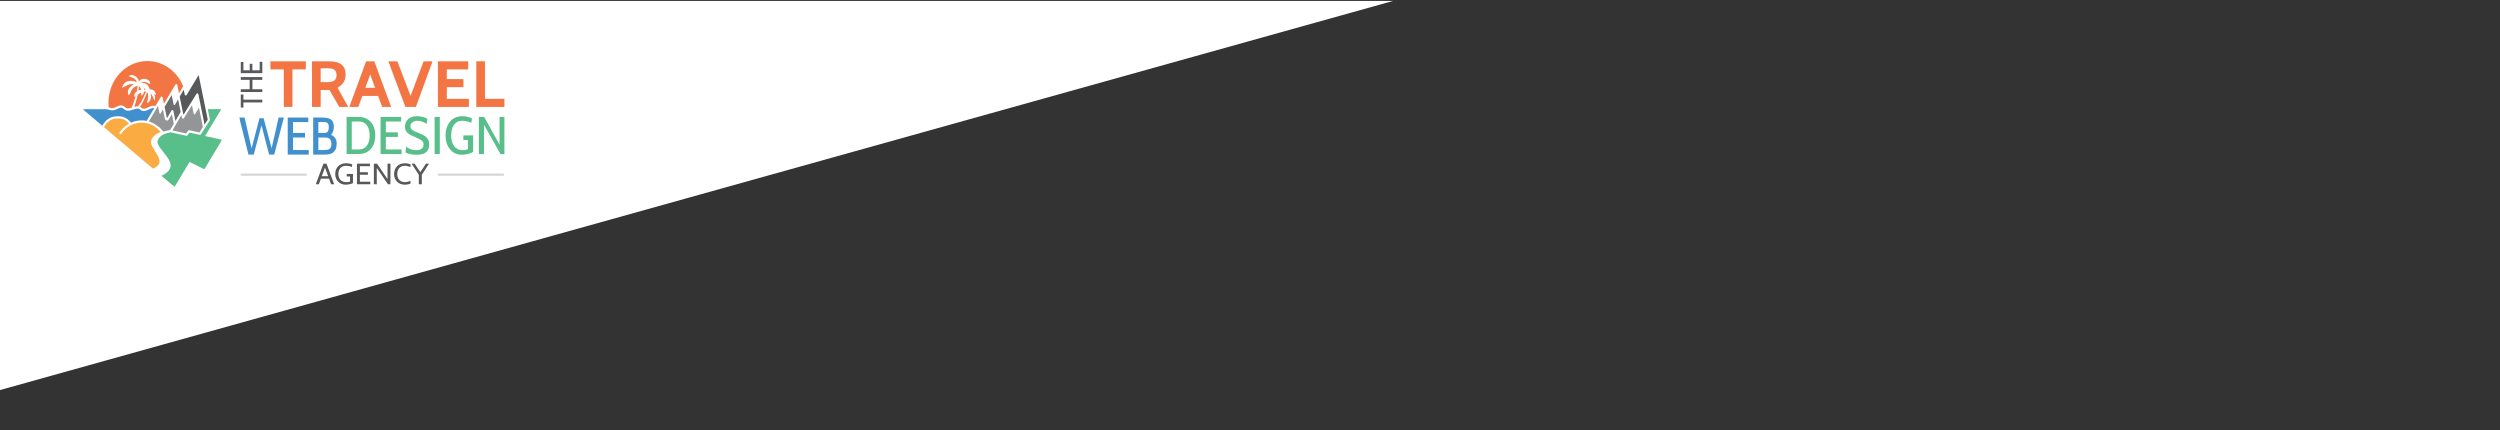<?xml version="1.0" encoding="UTF-8" standalone="no"?>
<svg width="1366px" height="235px" viewBox="0 0 1366 235" version="1.1" xmlns="http://www.w3.org/2000/svg" xmlns:xlink="http://www.w3.org/1999/xlink" xmlns:sketch="http://www.bohemiancoding.com/sketch/ns">
    <rect x="0" y="0" width="1366" height="235" fill="#333333" stroke="none"/>
    <!-- Generator: Sketch 3.3.2 (12043) - http://www.bohemiancoding.com/sketch -->
    <title>Rectangle 1 Copy 2</title>
    <desc>Created with Sketch.</desc>
    <defs>
        <path id="path-1" d="M0,0.233 L145.077,0.233 L145.077,67.641 L0,67.641 L0,0.233 Z"></path>
        <path id="path-3" d="M0,0.099 L76.101,0.099 L76.101,68.864 L0,68.864 L0,0.099 Z"></path>
        <path id="path-5" d="M0,0.099 L76.101,0.099 L76.101,68.864 L0,68.864 L0,0.099 Z"></path>
    </defs>
    <g id="Page-1" stroke="none" stroke-width="1" fill="none" fill-rule="evenodd" sketch:type="MSPage">
        <path d="M-76.5,0.502 L761.19,0.502 L-76.5,234.498 L-76.5,0.502 Z" id="Rectangle-1-Copy-2" fill="#FFFFFF" sketch:type="MSShapeGroup"></path>
        <g id="Imported-Layers-Copy-5" sketch:type="MSLayerGroup" transform="translate(129.793, 33.263)">
            <path d="M3.211,21.189 L13.533,21.189 L13.533,22.714 L3.211,22.714 L3.211,25.52 L1.765,25.52 L1.765,18.384 L3.211,18.384 L3.211,21.189 Z" id="Fill-1" fill="#59595C" sketch:type="MSShapeGroup"></path>
            <path d="M13.533,10.372 L8.137,10.372 L8.137,15.497 L13.533,15.497 L13.533,17.021 L1.765,17.021 L1.765,15.497 L6.624,15.497 L6.624,10.372 L1.765,10.372 L1.765,8.847 L13.533,8.847 L13.533,10.372 Z" id="Fill-2" fill="#59595C" sketch:type="MSShapeGroup"></path>
            <path d="M13.533,6.707 L1.765,6.707 L1.765,0.625 L3.211,0.625 L3.211,5.15 L6.657,5.15 L6.657,1.598 L8.103,1.598 L8.103,5.15 L12.087,5.15 L12.087,0.495 L13.533,0.495 L13.533,6.707 Z" id="Fill-3" fill="#59595C" sketch:type="MSShapeGroup"></path>
            <path d="M37.302,4.649 L29.994,4.649 L29.994,25.158 L25.269,25.158 L25.269,4.649 L17.961,4.649 L17.961,0.234 L37.302,0.234 L37.302,4.649 Z" id="Fill-4" fill="#F37544" sketch:type="MSShapeGroup"></path>
            <g id="Group-42" transform="translate(0.908, 0)">
                <path d="M48.168,4.043 L44.514,4.043 L44.514,11.628 L47.983,11.628 C49.977,11.628 51.342,11.301 52.081,10.648 C52.819,9.996 53.188,9.028 53.188,7.746 C53.188,6.489 52.831,5.557 52.118,4.952 C51.403,4.346 50.087,4.043 48.168,4.043 L48.168,4.043 Z M59.573,25.158 L54.664,25.158 L49.312,15.901 L44.514,15.901 L44.514,25.158 L39.789,25.158 L39.789,0.234 L49.239,0.234 C55.168,0.234 58.134,2.631 58.134,7.426 C58.134,9.206 57.752,10.655 56.99,11.77 C56.227,12.886 55.144,13.859 53.741,14.69 L59.573,25.158 Z" id="Fill-5" fill="#F37544" sketch:type="MSShapeGroup"></path>
                <path d="M74.264,14.725 L71.569,7.426 L68.912,14.725 L74.264,14.725 Z M83.012,25.158 L78.102,25.158 L75.888,19.14 L67.288,19.14 L65.073,25.158 L60.164,25.158 L69.355,0.233 L73.821,0.233 L83.012,25.158 Z" id="Fill-7" fill="#F37544" sketch:type="MSShapeGroup"></path>
                <path d="M105.638,0.234 L96.558,25.158 L90.8,25.158 L81.499,0.234 L86.408,0.234 L93.642,19.141 L100.766,0.234 L105.638,0.234 Z" id="Fill-9" fill="#F37544" sketch:type="MSShapeGroup"></path>
                <path d="M125.496,25.158 L108.591,25.158 L108.591,0.234 L125.127,0.234 L125.127,4.649 L113.426,4.649 L113.426,9.954 L122.506,9.954 L122.506,14.369 L113.426,14.369 L113.426,20.743 L125.496,20.743 L125.496,25.158 Z" id="Fill-11" fill="#F37544" sketch:type="MSShapeGroup"></path>
                <path d="M144.911,25.158 L129.556,25.158 L129.556,0.234 L134.281,0.234 L134.281,20.743 L144.911,20.743 L144.911,25.158 Z" id="Fill-13" fill="#F37544" sketch:type="MSShapeGroup"></path>
                <path d="M48.598,62.996 L46.866,58.303 L45.133,62.996 L48.598,62.996 Z M51.881,67.416 L50.214,67.416 L49.098,64.378 L44.633,64.378 L43.517,67.416 L41.85,67.416 L46.032,56.165 L47.699,56.165 L51.881,67.416 Z" id="Fill-15" fill="#58585B" sketch:type="MSShapeGroup"></path>
                <path d="M58.179,67.641 C57.357,67.641 56.596,67.499 55.896,67.215 C55.196,66.931 54.591,66.532 54.08,66.018 C53.569,65.503 53.172,64.887 52.889,64.169 C52.605,63.452 52.464,62.653 52.464,61.775 C52.464,60.896 52.608,60.098 52.897,59.38 C53.186,58.662 53.589,58.048 54.105,57.539 C54.622,57.031 55.238,56.637 55.954,56.358 C56.671,56.08 57.457,55.94 58.312,55.94 C59.623,55.94 60.778,56.155 61.778,56.583 L61.628,57.917 C60.461,57.521 59.373,57.322 58.362,57.322 C57.685,57.322 57.085,57.432 56.563,57.652 C56.04,57.871 55.605,58.177 55.255,58.568 C54.905,58.959 54.641,59.431 54.463,59.982 C54.286,60.535 54.197,61.137 54.197,61.791 C54.197,62.465 54.291,63.079 54.479,63.631 C54.667,64.183 54.947,64.652 55.318,65.037 C55.689,65.423 56.149,65.723 56.698,65.938 C57.246,66.152 57.886,66.259 58.617,66.259 C59.415,66.259 60.063,66.157 60.561,65.954 L60.561,63.157 L58.745,63.157 L58.745,61.775 L62.161,61.775 L62.161,66.789 C61.939,66.907 61.663,67.017 61.336,67.119 C61.008,67.221 60.664,67.312 60.303,67.392 C59.942,67.472 59.576,67.534 59.203,67.577 C58.831,67.619 58.49,67.641 58.179,67.641" id="Fill-17" fill="#58585B" sketch:type="MSShapeGroup"></path>
                <path d="M71.608,67.416 L64.343,67.416 L64.343,56.165 L71.458,56.165 L71.458,57.547 L65.943,57.547 L65.943,60.842 L70.325,60.842 L70.325,62.225 L65.943,62.225 L65.943,66.034 L71.608,66.034 L71.608,67.416 Z" id="Fill-19" fill="#58585B" sketch:type="MSShapeGroup"></path>
                <path d="M82.638,67.416 L81.288,67.416 L75.174,58.528 L75.174,67.416 L73.574,67.416 L73.574,56.165 L75.307,56.165 L81.038,64.587 L81.038,56.165 L82.638,56.165 L82.638,67.416 Z" id="Fill-21" fill="#58585B" sketch:type="MSShapeGroup"></path>
                <path d="M90.468,67.641 C89.613,67.641 88.827,67.502 88.111,67.223 C87.394,66.945 86.778,66.548 86.261,66.034 C85.745,65.519 85.342,64.903 85.053,64.185 C84.764,63.468 84.62,62.67 84.62,61.791 C84.62,60.923 84.764,60.13 85.053,59.412 C85.342,58.694 85.745,58.078 86.261,57.564 C86.778,57.049 87.391,56.65 88.103,56.366 C88.813,56.082 89.596,55.94 90.452,55.94 C91.64,55.94 92.718,56.16 93.684,56.599 L93.518,58.014 L92.568,57.692 C91.935,57.446 91.229,57.322 90.452,57.322 C89.796,57.322 89.216,57.435 88.711,57.66 C88.205,57.885 87.778,58.196 87.428,58.592 C87.078,58.989 86.811,59.46 86.628,60.006 C86.445,60.553 86.353,61.148 86.353,61.791 C86.353,62.423 86.442,63.012 86.62,63.559 C86.797,64.105 87.061,64.579 87.411,64.981 C87.761,65.383 88.194,65.696 88.711,65.921 C89.227,66.146 89.819,66.259 90.485,66.259 C90.652,66.259 90.813,66.254 90.968,66.243 C91.124,66.232 91.285,66.211 91.452,66.179 L91.868,66.098 C91.957,66.088 92.107,66.044 92.318,65.97 L92.701,65.857 C92.757,65.847 92.901,65.798 93.134,65.712 L93.518,65.584 L93.684,66.998 C92.718,67.426 91.645,67.641 90.468,67.641" id="Fill-23" fill="#58585B" sketch:type="MSShapeGroup"></path>
                <path d="M103.714,56.165 L99.782,62.225 L99.782,67.416 L98.133,67.416 L98.133,62.225 L94.184,56.165 L95.85,56.165 L98.949,60.843 L102.048,56.165 L103.714,56.165 Z" id="Fill-25" fill="#58585B" sketch:type="MSShapeGroup"></path>
                <path d="M61.498,33.125 L61.498,48.4 L65.397,48.4 C66.356,48.4 67.206,48.217 67.946,47.85 C68.685,47.484 69.3,46.963 69.79,46.288 C70.28,45.613 70.65,44.808 70.9,43.872 C71.15,42.937 71.275,41.9 71.275,40.763 C71.275,39.625 71.15,38.588 70.9,37.653 C70.65,36.717 70.28,35.912 69.79,35.237 C69.3,34.562 68.685,34.042 67.946,33.675 C67.206,33.308 66.356,33.125 65.397,33.125 L61.498,33.125 Z M58.679,50.888 L58.679,30.637 L65.397,30.637 C66.696,30.637 67.891,30.864 68.981,31.317 C70.07,31.771 71.015,32.431 71.815,33.299 C72.614,34.167 73.234,35.228 73.674,36.481 C74.114,37.735 74.334,39.162 74.334,40.763 C74.334,42.364 74.114,43.79 73.674,45.044 C73.234,46.298 72.614,47.359 71.815,48.226 C71.015,49.094 70.07,49.755 68.981,50.208 C67.891,50.661 66.696,50.888 65.397,50.888 L58.679,50.888 Z" id="Fill-27" fill="#58BE8A" sketch:type="MSShapeGroup"></path>
                <path d="M77.242,50.888 L77.242,30.637 L88.488,30.637 L88.488,33.125 L80.121,33.125 L80.121,39.056 L86.689,39.056 L86.689,41.544 L80.121,41.544 L80.121,48.4 L88.728,48.4 L88.728,50.888 L77.242,50.888 Z" id="Fill-29" fill="#58BE8A" sketch:type="MSShapeGroup"></path>
                <path d="M96.825,51.293 C95.565,51.293 94.411,51.172 93.361,50.931 C92.312,50.69 91.477,50.377 90.857,49.991 L91.217,46.78 C91.857,47.435 92.681,47.937 93.691,48.284 C94.7,48.631 95.705,48.805 96.705,48.805 C98.004,48.805 98.999,48.53 99.689,47.98 C100.379,47.431 100.724,46.674 100.724,45.709 C100.724,45.189 100.623,44.75 100.424,44.393 C100.224,44.037 99.934,43.709 99.554,43.409 C99.174,43.111 98.704,42.831 98.145,42.571 C97.585,42.31 96.955,42.026 96.255,41.717 C95.356,41.331 94.556,40.961 93.856,40.603 C93.156,40.247 92.567,39.861 92.087,39.446 C91.607,39.032 91.237,38.545 90.977,37.985 C90.717,37.426 90.587,36.751 90.587,35.96 C90.587,35.131 90.727,34.369 91.007,33.675 C91.287,32.981 91.701,32.378 92.252,31.867 C92.801,31.356 93.481,30.955 94.291,30.666 C95.101,30.377 96.035,30.232 97.095,30.232 C97.635,30.232 98.174,30.266 98.714,30.334 C99.254,30.402 99.779,30.498 100.289,30.623 C100.799,30.749 101.268,30.897 101.698,31.071 C102.128,31.245 102.493,31.429 102.793,31.621 L102.433,34.427 C101.414,33.81 100.488,33.371 99.659,33.111 C98.829,32.85 98.085,32.72 97.425,32.72 C96.325,32.72 95.405,33 94.666,33.559 C93.926,34.119 93.556,34.851 93.556,35.758 C93.556,36.221 93.661,36.616 93.871,36.944 C94.081,37.272 94.356,37.566 94.696,37.826 C95.036,38.087 95.435,38.318 95.895,38.52 C96.355,38.723 96.835,38.921 97.335,39.114 C98.394,39.538 99.329,39.943 100.139,40.328 C100.948,40.715 101.623,41.148 102.163,41.63 C102.703,42.113 103.112,42.677 103.393,43.323 C103.672,43.969 103.813,44.765 103.813,45.709 C103.813,47.484 103.273,48.858 102.193,49.832 C101.113,50.806 99.324,51.293 96.825,51.293" id="Fill-31" fill="#58BE8A" sketch:type="MSShapeGroup"></path>
                <mask id="mask-2" sketch:name="Clip 34" fill="white">
                    <use xlink:href="#path-1"></use>
                </mask>
                <g id="Clip-34"></g>
                <path d="M106.781,30.637 L109.6,30.637 L109.6,50.888 L106.781,50.888 L106.781,30.637 Z" id="Fill-33" fill="#58BE8A" sketch:type="MSShapeGroup" mask="url(#mask-2)"></path>
                <path d="M121.596,51.293 C120.336,51.293 119.167,51.047 118.087,50.555 C117.007,50.063 116.072,49.359 115.283,48.443 C114.493,47.528 113.873,46.418 113.424,45.116 C112.974,43.814 112.749,42.354 112.749,40.733 C112.749,39.133 112.974,37.686 113.424,36.394 C113.873,35.102 114.493,33.998 115.283,33.082 C116.072,32.166 117.022,31.462 118.132,30.97 C119.241,30.478 120.456,30.232 121.776,30.232 C122.215,30.232 122.685,30.261 123.185,30.319 C123.685,30.377 124.175,30.459 124.655,30.565 C125.134,30.671 125.589,30.792 126.019,30.927 C126.449,31.062 126.833,31.216 127.174,31.389 L126.874,33.79 C126.154,33.501 125.344,33.251 124.444,33.038 C123.545,32.826 122.685,32.72 121.865,32.72 C120.826,32.72 119.926,32.928 119.167,33.342 C118.406,33.757 117.776,34.326 117.277,35.049 C116.777,35.772 116.408,36.626 116.167,37.609 C115.927,38.593 115.808,39.644 115.808,40.762 C115.808,41.92 115.937,42.99 116.198,43.974 C116.457,44.957 116.852,45.806 117.382,46.519 C117.912,47.233 118.571,47.792 119.361,48.197 C120.151,48.602 121.086,48.805 122.165,48.805 C122.545,48.805 122.99,48.766 123.5,48.689 C124.009,48.612 124.494,48.468 124.954,48.255 L124.954,43.221 L122.465,43.221 L122.465,40.733 L127.773,40.733 L127.773,49.759 C127.433,49.972 127.013,50.17 126.514,50.352 C126.013,50.536 125.484,50.7 124.924,50.844 C124.364,50.989 123.795,51.1 123.215,51.177 C122.635,51.254 122.095,51.293 121.596,51.293" id="Fill-35" fill="#58BE8A" sketch:type="MSShapeGroup" mask="url(#mask-2)"></path>
                <path d="M142.737,50.888 L133.771,34.89 L133.771,50.888 L130.952,50.888 L130.952,30.637 L133.861,30.637 L142.258,45.796 L142.258,30.637 L145.077,30.637 L145.077,50.888 L142.737,50.888 Z" id="Fill-36" fill="#58BE8A" sketch:type="MSShapeGroup" mask="url(#mask-2)"></path>
                <path d="M19.133,51.211 L16.344,51.211 L12.176,35.214 L7.947,51.211 L5.068,51.211 L0,30.961 L2.939,30.961 L6.778,47.798 L11.066,31.366 L13.345,31.366 L17.724,47.769 L21.532,30.961 L24.411,30.961 L19.133,51.211 Z" id="Fill-37" fill="#4090CE" sketch:type="MSShapeGroup" mask="url(#mask-2)"></path>
                <path d="M26.51,51.211 L26.51,30.961 L37.756,30.961 L37.756,33.449 L29.389,33.449 L29.389,39.379 L35.957,39.379 L35.957,41.867 L29.389,41.867 L29.389,48.723 L37.996,48.723 L37.996,51.211 L26.51,51.211 Z" id="Fill-38" fill="#4090CE" sketch:type="MSShapeGroup" mask="url(#mask-2)"></path>
                <path d="M43.244,41.867 L43.244,48.723 L46.074,48.723 C46.737,48.723 47.329,48.69 47.851,48.622 C48.373,48.555 48.825,48.41 49.206,48.188 C49.588,47.967 49.879,47.639 50.08,47.204 C50.28,46.771 50.381,46.187 50.381,45.455 C50.381,44.722 50.286,44.119 50.095,43.646 C49.904,43.174 49.653,42.807 49.342,42.547 C49.031,42.287 48.664,42.109 48.243,42.012 C47.821,41.916 47.37,41.867 46.888,41.867 L43.244,41.867 Z M43.244,33.391 L43.244,39.379 L46.363,39.379 C46.663,39.379 46.967,39.355 47.278,39.307 C47.587,39.258 47.867,39.128 48.117,38.914 C48.367,38.701 48.567,38.377 48.717,37.94 C48.867,37.505 48.942,36.909 48.942,36.153 C48.942,35.513 48.862,35.009 48.702,34.641 C48.542,34.273 48.322,33.997 48.042,33.813 C47.762,33.629 47.427,33.513 47.037,33.464 C46.648,33.415 46.232,33.391 45.793,33.391 L43.244,33.391 Z M40.425,51.211 L40.425,30.961 L44.833,30.961 C45.872,30.961 46.817,31.019 47.667,31.135 C48.516,31.25 49.242,31.492 49.841,31.858 C50.441,32.225 50.901,32.736 51.221,33.391 C51.541,34.047 51.701,34.905 51.701,35.966 C51.701,36.815 51.605,37.567 51.416,38.222 C51.225,38.878 50.821,39.611 50.201,40.421 C51.321,40.923 52.11,41.568 52.571,42.359 C53.03,43.15 53.26,44.095 53.26,45.194 C53.26,46.486 53.07,47.528 52.69,48.318 C52.31,49.11 51.821,49.717 51.221,50.141 C50.621,50.565 49.941,50.85 49.182,50.994 C48.421,51.139 47.672,51.211 46.932,51.211 L40.425,51.211 Z" id="Fill-39" fill="#4090CE" sketch:type="MSShapeGroup" mask="url(#mask-2)"></path>
                <path d="M144.175,62.794 L109.11,62.794 C108.757,62.794 108.47,62.518 108.47,62.176 C108.47,61.835 108.757,61.56 109.11,61.56 L144.175,61.56 C144.529,61.56 144.815,61.835 144.815,62.176 C144.815,62.518 144.529,62.794 144.175,62.794" id="Fill-40" fill="#D7D7D7" sketch:type="MSShapeGroup" mask="url(#mask-2)"></path>
                <path d="M36.43,62.794 L1.364,62.794 C1.01,62.794 0.724,62.518 0.724,62.176 C0.724,61.835 1.01,61.56 1.364,61.56 L36.43,61.56 C36.783,61.56 37.069,61.835 37.069,62.176 C37.069,62.518 36.783,62.794 36.43,62.794" id="Fill-41" fill="#D7D7D7" sketch:type="MSShapeGroup" mask="url(#mask-2)"></path>
            </g>
        </g>
        <g id="Imported-Layers-Copy-2" sketch:type="MSLayerGroup" transform="translate(45.214, 33.26)">
            <path d="M33.409,16.819 C33.339,17.209 33.258,17.549 33.204,17.778 C33.03,18.511 32.116,18.995 32.116,18.995 C32.116,18.995 31.891,18.296 31.949,17.571 C31.955,17.487 31.963,17.404 31.97,17.323 C31.819,17.388 31.675,17.444 31.514,17.518 C30.92,17.795 30.386,18.226 29.996,18.587 C29.949,18.814 29.9,19.044 29.845,19.279 C29.296,21.635 28.521,24.078 28.165,25.158 C28.773,24.981 29.386,24.841 29.987,24.841 C30.149,24.841 29.999,24.855 30.151,24.875 C30.837,24.083 31.784,22.865 32.479,21.472 C33.398,19.629 34.248,17.552 34.609,16.643 L33.409,16.819 Z" id="Fill-1" fill="#F37544" sketch:type="MSShapeGroup"></path>
            <path d="M31.733,15.289 C31.35,14.281 30.654,13.781 30.654,13.781 C30.654,13.781 30.657,14.737 30.457,16.326 C30.731,16.181 30.929,16.046 31.215,15.937 C31.428,15.855 31.654,15.799 31.882,15.758 C31.843,15.612 31.797,15.459 31.733,15.289" id="Fill-3" fill="#F37544" sketch:type="MSShapeGroup"></path>
            <path d="M35.319,0.099 C23.565,0.099 14.036,10.313 14.036,22.913 C14.036,23.746 14.081,24.569 14.162,25.38 C14.427,25.439 14.686,25.508 14.935,25.592 C15.318,25.723 15.703,25.79 16.08,25.79 C16.991,25.79 17.796,25.409 18.577,25.041 C19.355,24.673 20.09,24.326 20.916,24.326 C21.706,24.326 22.438,24.654 23.157,25.328 C23.634,25.775 24.167,25.982 24.833,25.982 C25.491,25.982 26.052,25.792 26.771,25.561 C27.052,24.866 27.858,22.83 28.237,21.453 C28.55,20.315 28.742,19.687 28.835,19.396 C28.441,19.53 28.106,19.6 28.106,19.6 C28.106,19.6 28.091,18.789 28.309,18.125 C28.439,17.732 28.8,17.238 29.485,16.777 L29.582,16.377 L29.988,13.701 C29.988,13.701 29.026,13.627 27.939,14.535 C27.07,15.264 26.318,16.414 26.137,17.158 C25.919,18.053 25.55,18.313 25.162,18.827 C25.162,18.827 24.495,18.276 24.685,16.602 C24.759,15.952 25.107,14.978 26.542,13.682 C27.631,12.699 28.134,12.597 28.296,12.595 C27.957,12.575 26.286,12.51 24.863,13.06 C23.554,13.565 23.398,13.851 22.99,14.094 C22.581,14.338 21.42,14.618 21.42,14.618 C21.42,14.618 21.809,13.332 22.44,12.584 C23.071,11.836 23.846,11.259 25.027,11.032 C27.499,10.555 29.565,11.694 29.565,11.694 C29.565,11.694 29.381,10.715 28.479,9.944 C27.735,9.309 26.941,9.084 26.349,8.889 C25.888,8.736 25.144,8.326 25.144,8.326 C25.144,8.326 25.804,7.705 26.687,7.731 C27.571,7.756 28.866,8.148 29.896,9.417 C30.682,10.386 30.725,11.575 30.725,11.575 C30.725,11.575 31.157,9.859 33.178,9.808 C35.294,9.755 36.003,10.57 36.447,11.184 C36.891,11.797 36.88,12.643 36.88,12.643 C36.88,12.643 36.113,12.552 35.545,12.086 C35.192,11.797 34.25,11.551 33.84,11.48 C32.811,11.299 32.004,11.764 31.662,12.009 C32.29,11.894 33.229,11.877 34.265,12.398 C36.119,13.328 36.621,15.502 36.621,15.502 C36.621,15.502 36.875,15.464 38.005,15.751 C38.559,15.891 39.036,16.273 39.57,17.106 C39.959,17.713 39.954,18.684 39.954,18.684 C39.477,18.395 38.996,18.111 38.996,18.111 C38.996,18.111 39.555,19.389 39.525,20.25 C39.499,20.984 39.132,21.677 39.132,21.677 C39.132,21.677 38.76,21.025 38.513,20.138 C38.159,18.869 37.065,17.682 37.065,17.682 C37.065,17.682 37.464,19.003 37.284,20.138 C37.139,21.05 36.445,22.114 36.341,22.261 C35.941,22.827 35.095,22.953 35.095,22.953 C35.095,22.953 35.239,22.041 35.374,21.686 C35.63,21.01 35.8,20.62 35.778,19.544 C35.755,18.426 35.371,17.368 35.19,16.928 C34.899,17.73 34.257,19.429 33.341,21.464 C32.595,23.119 31.813,24.357 31.289,25.104 C31.611,25.244 31.914,25.431 32.192,25.687 C32.559,26.024 32.92,26.174 33.365,26.174 C34.031,26.174 34.825,25.802 35.595,25.441 C36.543,24.997 37.617,24.493 38.763,24.493 C39.098,24.493 39.426,24.543 39.748,24.63 L42.607,19.791 C42.732,19.58 42.962,19.47 43.193,19.513 C43.423,19.557 43.606,19.744 43.656,19.989 L44.365,23.438 L50.606,12.961 C50.731,12.75 50.961,12.641 51.192,12.685 C51.421,12.728 51.603,12.916 51.653,13.16 L52.604,17.788 L54.873,13.9 C51.613,5.783 44.087,0.099 35.319,0.099" id="Fill-5" fill="#F37544" sketch:type="MSShapeGroup"></path>
            <path id="Fill-7" fill="#F37544" sketch:type="MSShapeGroup" d="M28.296,12.595 C28.337,12.598 28.362,12.599 28.362,12.599 C28.362,12.599 28.337,12.595 28.296,12.595"></path>
            <path d="M33.474,14.793 C33.523,15.094 33.541,15.402 33.531,15.706 C34.051,15.752 34.414,15.833 34.414,15.833 C34.414,15.833 33.989,15.398 33.474,14.793" id="Fill-9" fill="#F37544" sketch:type="MSShapeGroup"></path>
            <path id="Fill-11" fill="#221F20" sketch:type="MSShapeGroup"></path>
            <path id="Stroke-13" stroke="#FEFEFE" stroke-width="3.084" sketch:type="MSShapeGroup"></path>
            <path d="M49.077,26.88 C49.307,26.924 49.49,27.113 49.539,27.359 L50.63,32.879 L53.508,27.929 L52.095,21.053 L50.384,23.949 C50.311,24.074 50.183,24.146 50.05,24.146 C50.027,24.146 50.004,24.145 49.981,24.14 C49.824,24.111 49.698,23.983 49.663,23.815 L48.587,18.644 L44.715,25.143 L45.995,31.378 L48.489,27.157 C48.614,26.945 48.845,26.835 49.077,26.88" id="Fill-15" fill="#6C6E70" sketch:type="MSShapeGroup"></path>
            <path d="M63.327,7.728 L56.76,18.648 C56.634,18.857 56.404,18.966 56.172,18.92 C55.942,18.875 55.761,18.686 55.713,18.441 L55.176,15.733 L52.961,19.529 L54.747,28.221 L55.039,29.451 L62.136,18.017 C62.264,17.809 62.494,17.704 62.722,17.751 C62.949,17.797 63.129,17.985 63.178,18.227 L66.534,34.783 L68.294,32.095 L63.327,7.728 Z" id="Fill-17" fill="#57585A" sketch:type="MSShapeGroup"></path>
            <path d="M54.704,31.558 C54.479,31.518 54.299,31.339 54.243,31.102 L53.888,29.608 L49.011,38.007 L56.521,39.658 L57.582,38.119 C57.714,37.925 57.939,37.829 58.16,37.876 L63.796,39.138 L65.63,36.131 L63.481,25.535 L61.453,28.956 C61.366,29.104 61.216,29.19 61.057,29.19 C61.03,29.19 61.002,29.187 60.975,29.182 C60.787,29.147 60.638,28.992 60.598,28.793 L59.676,24.209 L55.28,31.291 C55.154,31.495 54.929,31.6 54.704,31.558" id="Fill-19" fill="#939597" sketch:type="MSShapeGroup"></path>
            <path d="M48.707,29.096 L46.969,32.039 C46.719,32.461 46.259,32.684 45.793,32.594 C45.334,32.508 44.971,32.135 44.871,31.643 L43.82,26.529 L42.494,28.775 C42.436,28.873 42.336,28.93 42.231,28.93 C42.213,28.93 42.195,28.928 42.177,28.925 C42.053,28.902 41.954,28.8 41.927,28.669 L41.093,24.662 L36.112,33.098 C37.848,33.614 39.457,34.458 40.876,35.567 C40.912,35.587 40.951,35.609 40.985,35.631 C42.071,36.318 43.471,37.964 44.019,38.636 L47.816,37.719 L49.757,34.379 L48.707,29.096 Z" id="Fill-21" fill="#939597" sketch:type="MSShapeGroup"></path>
            <g id="Group-25">
                <mask id="mask-4" sketch:name="Clip 24" fill="white">
                    <use xlink:href="#path-3"></use>
                </mask>
                <g id="Clip-24"></g>
                <path d="M10.69,35.451 C12.502,32.023 15.358,30.57 17.542,30.371 L17.792,30.347 C18.253,30.304 18.806,30.252 19.424,30.252 C21.389,30.252 24.005,30.784 26.384,33.769 C28.188,32.953 30.144,32.511 32.144,32.511 C33.094,32.511 34.022,32.612 34.924,32.795 L39.084,25.752 C38.978,25.74 38.872,25.728 38.763,25.728 C37.858,25.728 36.942,26.158 36.057,26.572 C35.179,26.983 34.273,27.409 33.365,27.409 L33.365,27.409 C32.646,27.409 32.017,27.152 31.443,26.625 C31.034,26.25 30.571,26.075 29.987,26.075 C29.267,26.075 28.469,26.336 27.625,26.612 C26.713,26.91 25.77,27.217 24.833,27.217 C23.884,27.217 23.088,26.903 22.398,26.256 C21.893,25.783 21.421,25.561 20.916,25.561 C20.332,25.561 19.734,25.844 19.041,26.171 C18.194,26.571 17.234,27.024 16.08,27.024 C15.584,27.024 15.081,26.939 14.585,26.768 C14.096,26.601 13.314,26.402 12.217,26.402 L-0,26.402 L10.69,35.451 Z" id="Fill-23" fill="#4090CE" sketch:type="MSShapeGroup" mask="url(#mask-4)"></path>
            </g>
            <path d="M38.379,58.887 C47.733,54.841 35.485,47.982 37.511,43.134 C38.482,40.812 40.456,39.587 42.559,38.9 C40.043,35.747 36.308,33.745 32.144,33.745 C27.79,33.745 23.653,35.996 21.077,39.766 C20.889,40.041 20.529,40.1 20.272,39.899 C20.015,39.698 19.96,39.312 20.147,39.037 C21.516,37.034 23.292,35.431 25.301,34.313 C22.628,31.143 19.803,31.396 17.893,31.577 L17.639,31.601 C15.721,31.776 13.198,33.097 11.609,36.228 L38.379,58.887 Z" id="Fill-26" fill="#FAAB42" sketch:type="MSShapeGroup"></path>
            <g id="Group-30">
                <mask id="mask-6" sketch:name="Clip 29" fill="white">
                    <use xlink:href="#path-5"></use>
                </mask>
                <g id="Clip-29"></g>
                <path d="M64.542,40.14 C64.414,40.351 64.18,40.457 63.947,40.408 L58.265,39.199 L57.233,40.701 C57.124,40.863 56.949,40.956 56.767,40.956 C56.723,40.956 56.712,40.901 56.635,40.94 L47.995,39.033 C45.704,39.498 42.216,40.297 41.012,43.329 C39.022,48.345 56.131,56.6 43,62.798 L50.167,68.864 L58.351,55.238 L66.472,59.221 L76.101,43.109 L66.851,41.077 L75.704,26.365 L68.308,26.383 L69.473,32.096 C69.507,32.265 69.474,32.44 69.382,32.581 L64.542,40.14 Z" id="Fill-28" fill="#58BE8A" sketch:type="MSShapeGroup" mask="url(#mask-6)"></path>
            </g>
            <path d="M41.711,23.744 L42.365,27.03 C42.365,27.03 43.719,25.979 43.579,25.387 C43.439,24.795 42.934,21.492 42.934,21.492 L41.711,23.744 Z" id="Fill-31" fill="#FEFEFE" sketch:type="MSShapeGroup"></path>
            <path d="M49.374,17.705 L50.294,22.329 C50.294,22.329 51.827,20.05 51.63,19.216 C51.432,18.383 51.096,14.535 51.096,14.535 L49.374,17.705 Z" id="Fill-33" fill="#FEFEFE" sketch:type="MSShapeGroup"></path>
            <path d="M60.44,22.86 L61.359,27.484 C61.359,27.484 62.892,25.204 62.695,24.371 C62.498,23.538 62.161,19.69 62.161,19.69 L60.44,22.86 Z" id="Fill-35" fill="#FEFEFE" sketch:type="MSShapeGroup"></path>
        </g>
    </g>
</svg>